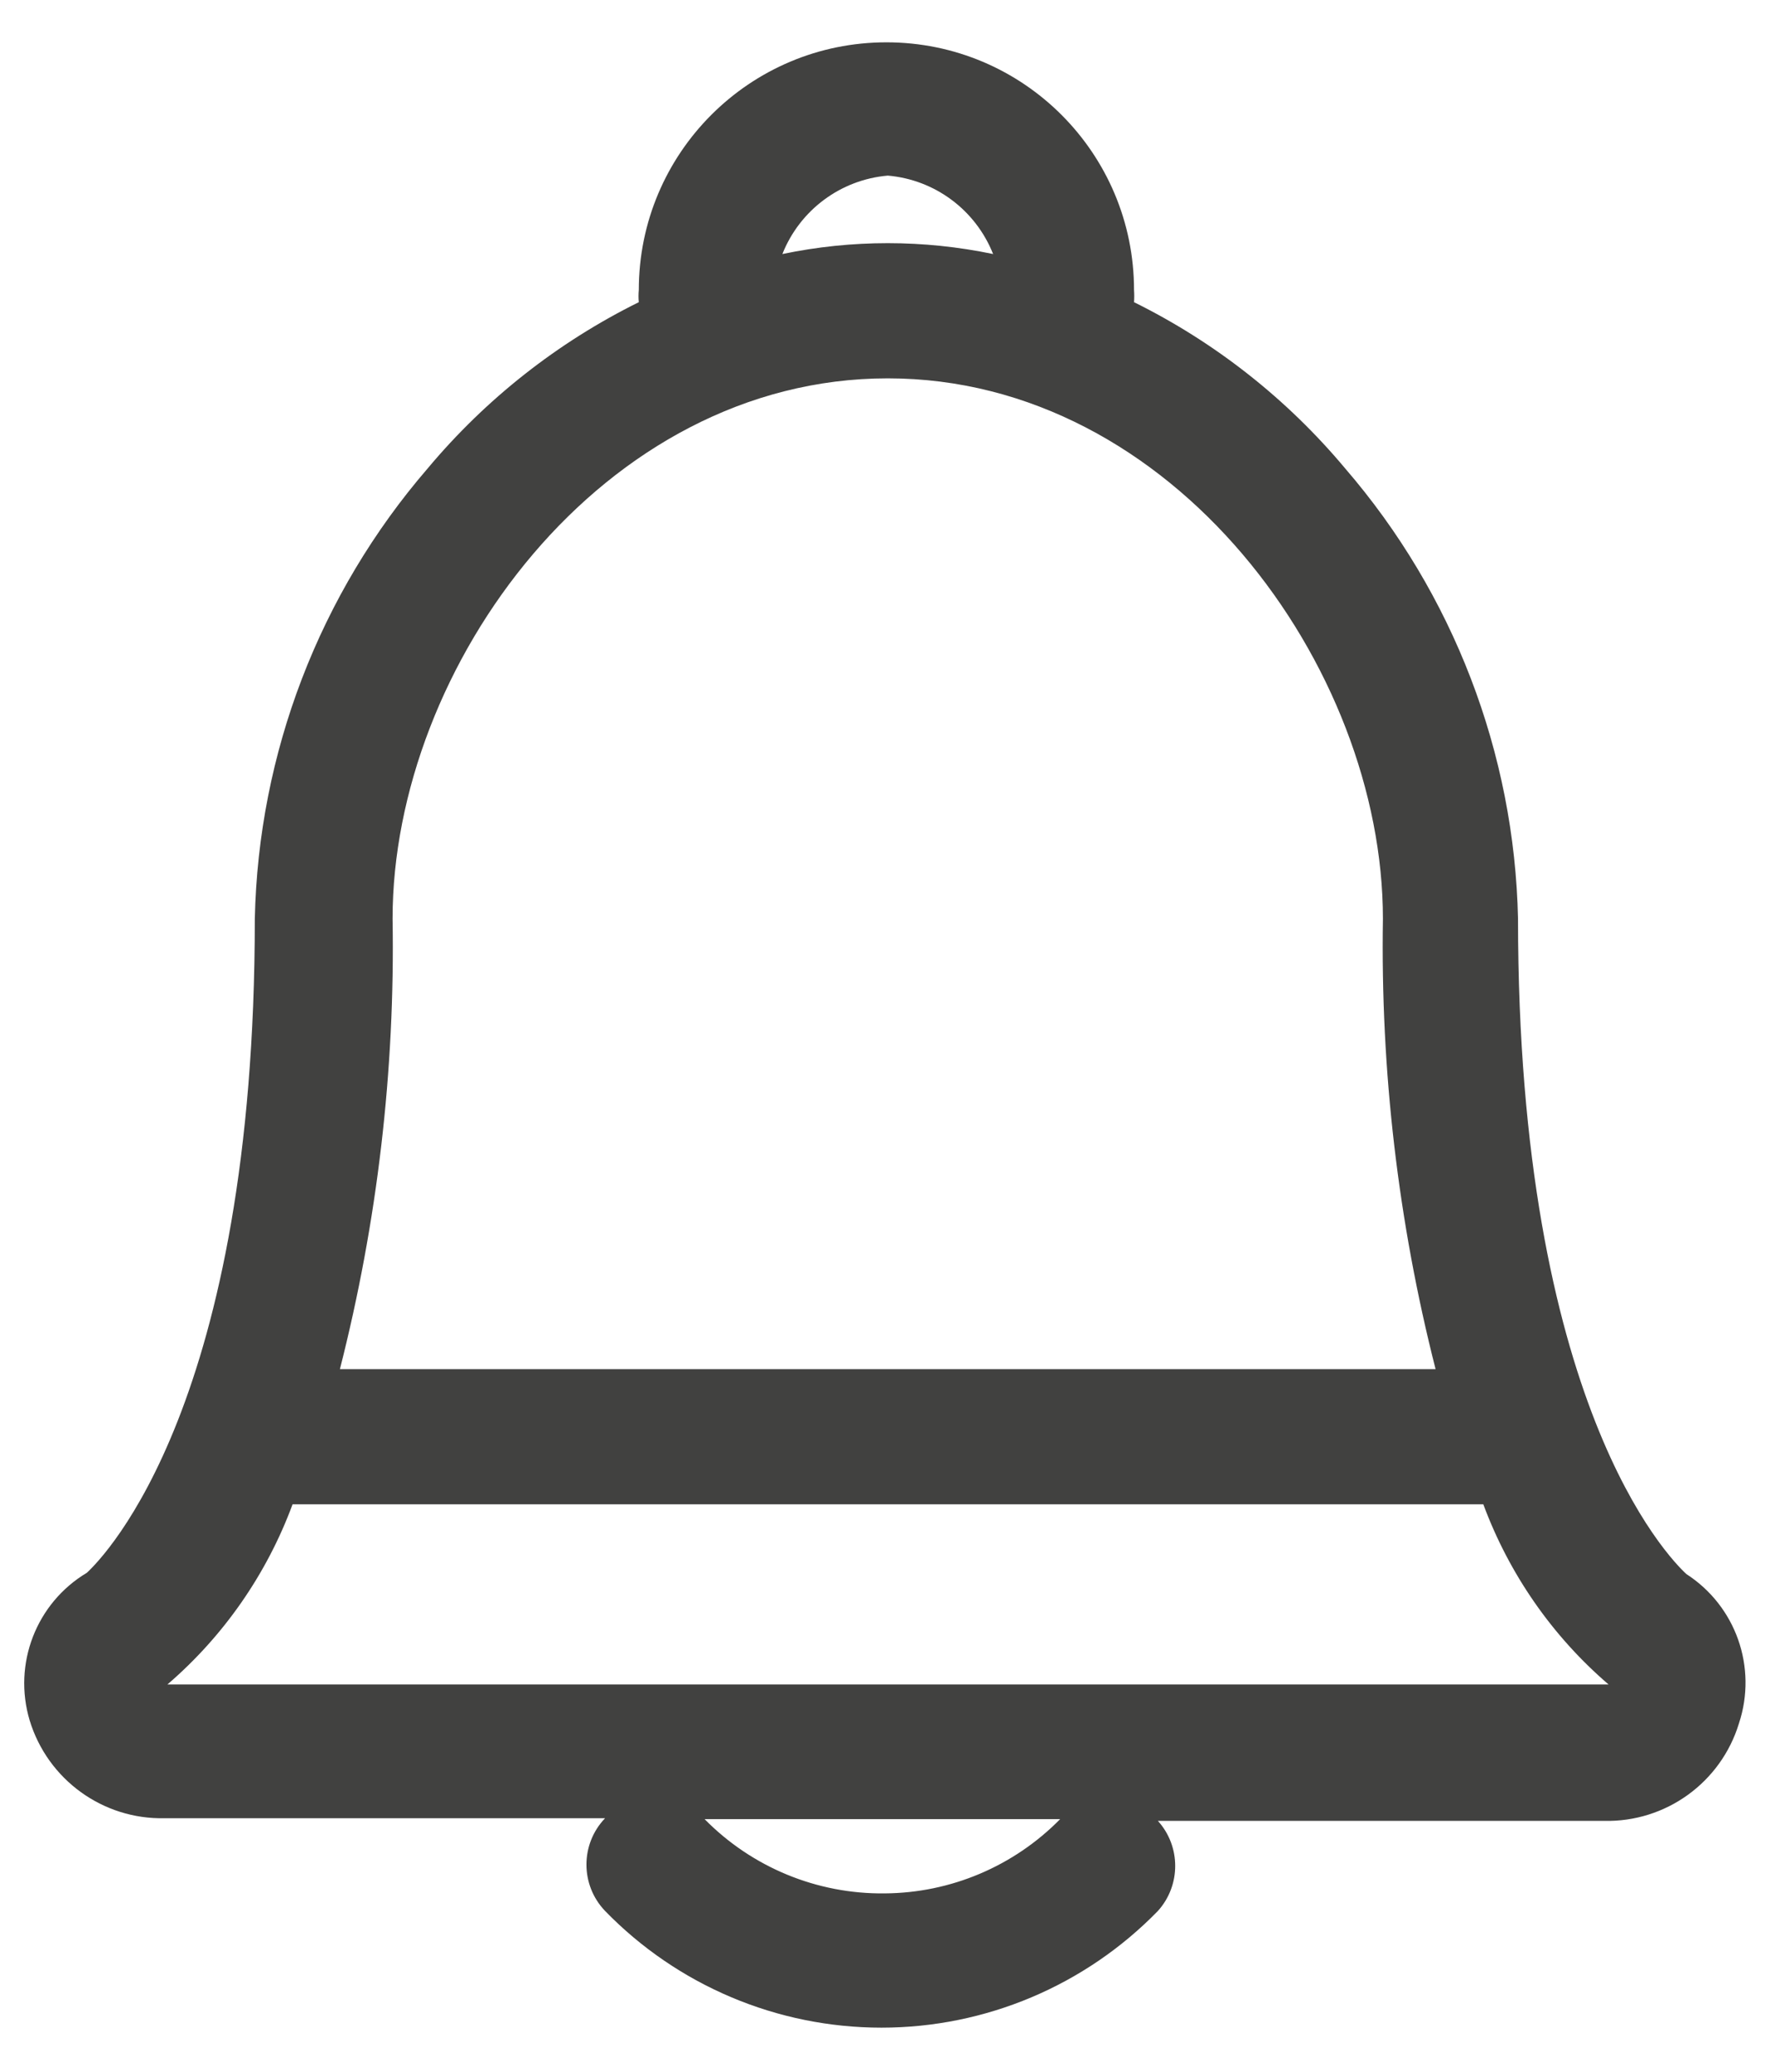 <?xml version="1.0" encoding="UTF-8"?>
<svg width="18px" height="21px" viewBox="0 0 18 21" version="1.1" xmlns="http://www.w3.org/2000/svg" xmlns:xlink="http://www.w3.org/1999/xlink">
    <!-- Generator: Sketch 52.5 (67469) - http://www.bohemiancoding.com/sketch -->
    <title>Shape</title>
    <desc>Created with Sketch.</desc>
    <g id="Symbols" stroke="none" stroke-width="1" fill="none" fill-rule="evenodd">
        <g id="Menú/Header-Dashboard" transform="translate(-1222, -31)" fill="#414140">
            <g id="Group-3" transform="translate(1222, 18)">
                <g id="Notification" transform="translate(0, 13)">
                    <path d="M17.101,15.955 C16.914,15.782 15.394,14.225 15.394,9.313 C15.358,7.634 14.738,6.019 13.641,4.748 C13.052,4.044 12.323,3.47 11.5,3.063 C11.503,3.022 11.503,2.981 11.5,2.94 C11.5,1.553 10.376,0.429 8.989,0.429 C7.602,0.429 6.478,1.553 6.478,2.94 C6.474,2.981 6.474,3.022 6.478,3.063 C5.655,3.47 4.926,4.044 4.337,4.748 C3.24,6.019 2.62,7.634 2.584,9.313 C2.584,14.216 1.068,15.768 0.881,15.942 C0.367,16.249 0.129,16.866 0.301,17.439 C0.484,18.039 1.044,18.445 1.671,18.43 L6.136,18.43 C5.884,18.693 5.884,19.107 6.136,19.37 C6.872,20.127 7.883,20.553 8.939,20.553 C9.994,20.553 11.005,20.127 11.742,19.37 C11.976,19.111 11.976,18.716 11.742,18.457 L16.266,18.457 C16.893,18.472 17.453,18.067 17.635,17.467 C17.822,16.9 17.603,16.279 17.101,15.955 L17.101,15.955 Z M9.003,1.78 C9.481,1.821 9.894,2.129 10.071,2.575 C9.366,2.428 8.639,2.428 7.934,2.575 C8.111,2.129 8.525,1.821 9.003,1.78 L9.003,1.78 Z M9.003,3.835 C11.897,3.835 14.024,6.757 14.024,9.313 C13.999,10.852 14.178,12.387 14.558,13.878 L3.447,13.878 C3.827,12.387 4.007,10.852 3.981,9.313 C3.981,6.757 6.108,3.835 9.003,3.835 Z M8.971,19.192 C8.285,19.2 7.626,18.928 7.145,18.439 L10.751,18.439 C10.281,18.917 9.641,19.188 8.971,19.192 L8.971,19.192 Z M1.698,17.074 C2.269,16.583 2.706,15.954 2.967,15.248 L15.042,15.248 C15.304,15.954 15.74,16.583 16.312,17.074 L1.698,17.074 Z" id="Shape"></path>
                </g>
            </g>
        </g>
    </g>
</svg>